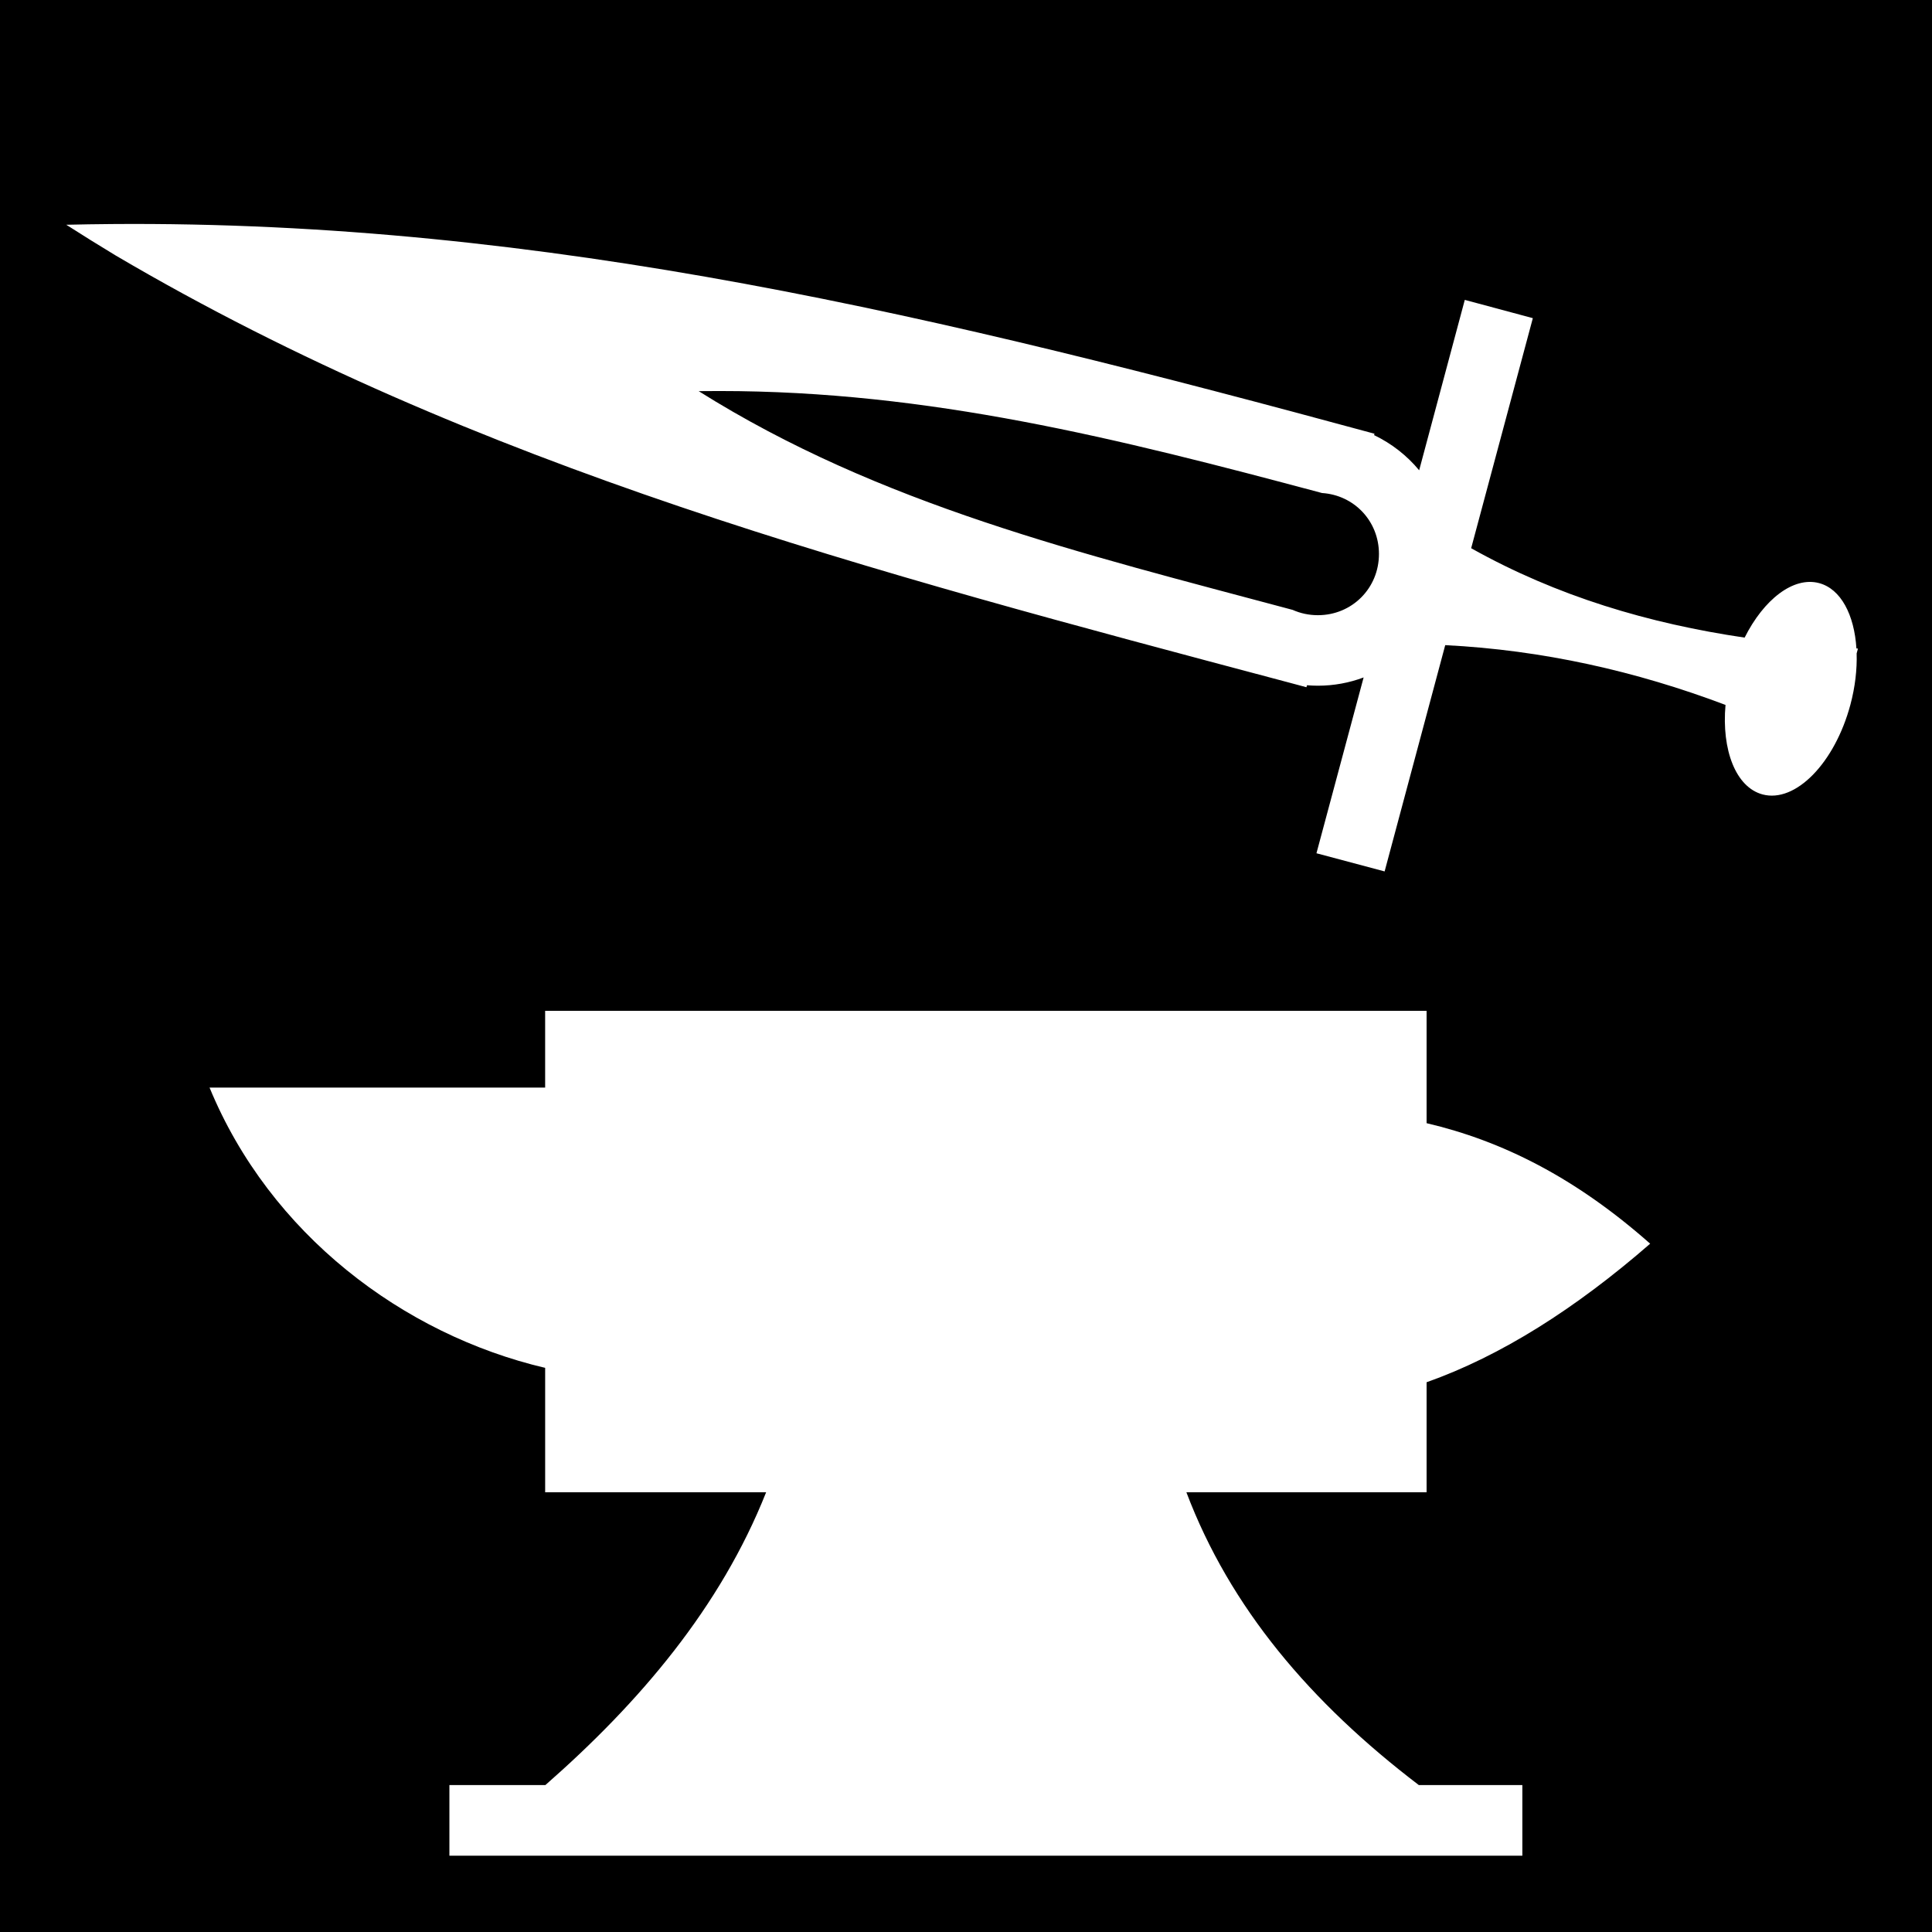<svg xmlns="http://www.w3.org/2000/svg" viewBox="0 0 512 512" fill="currentColor"><path d="M0 0h512v512H0z"/><path d="M29.438 59.375c-3.948.032-7.903.093-11.875.188 4.333 2.772 8.685 5.483 13.062 8.124C126.162 123.92 230.69 151.4 340.5 180.594c.022.006.04.025.063.03.02.006.043-.004.062 0 1.87.498 3.72 1.003 5.594 1.5l.155-.53c.947.078 1.91.125 2.875.125 4.26 0 8.34-.767 12.125-2.19l-12.5 46.595 18.063 4.813L383 170.968c25.828 1.312 50.508 6.867 74.28 15.845-1.065 11.948 2.73 21.82 9.814 23.718 8.71 2.335 19.136-8.313 23.28-23.78 1.27-4.742 1.78-9.366 1.657-13.594l.345-1.28c-.136-.008-.27-.025-.406-.032-.56-8.924-4.116-15.77-9.876-17.313-6.808-1.823-14.666 4.304-19.75 14.44-25.275-3.725-49.624-10.894-72.47-23.69l16.345-60.968-18.033-4.843-12.093 45.155c-3.24-3.908-7.318-7.1-11.938-9.313l.094-.374C250.12 83.98 144.89 58.446 29.437 59.374zm161.25 44.25c55.52-.002 105.272 12.492 159.656 27.03 8.536.55 15.094 7.463 15.094 16.157 0 9.06-7.127 16.22-16.188 16.22-2.4 0-4.653-.5-6.688-1.407-56.172-15.04-109.352-27.786-157.406-57.97 1.85-.027 3.694-.03 5.53-.03zm-46.22 164.25v20.344H55.532c15.996 38.806 51.258 65.428 88.94 74.28v32.97h58.56c-12.115 30.534-33.527 55.682-58.5 77.592h-25.436v18.72h284.344v-18.72H376c-28.728-21.894-50.024-47.016-61.594-77.593h63.656V366.31c19.75-6.995 39.5-19.54 59.25-36.718-19.806-17.518-39.235-27.25-59.25-31.938v-29.78H144.47z" fill="#fff"/></svg>